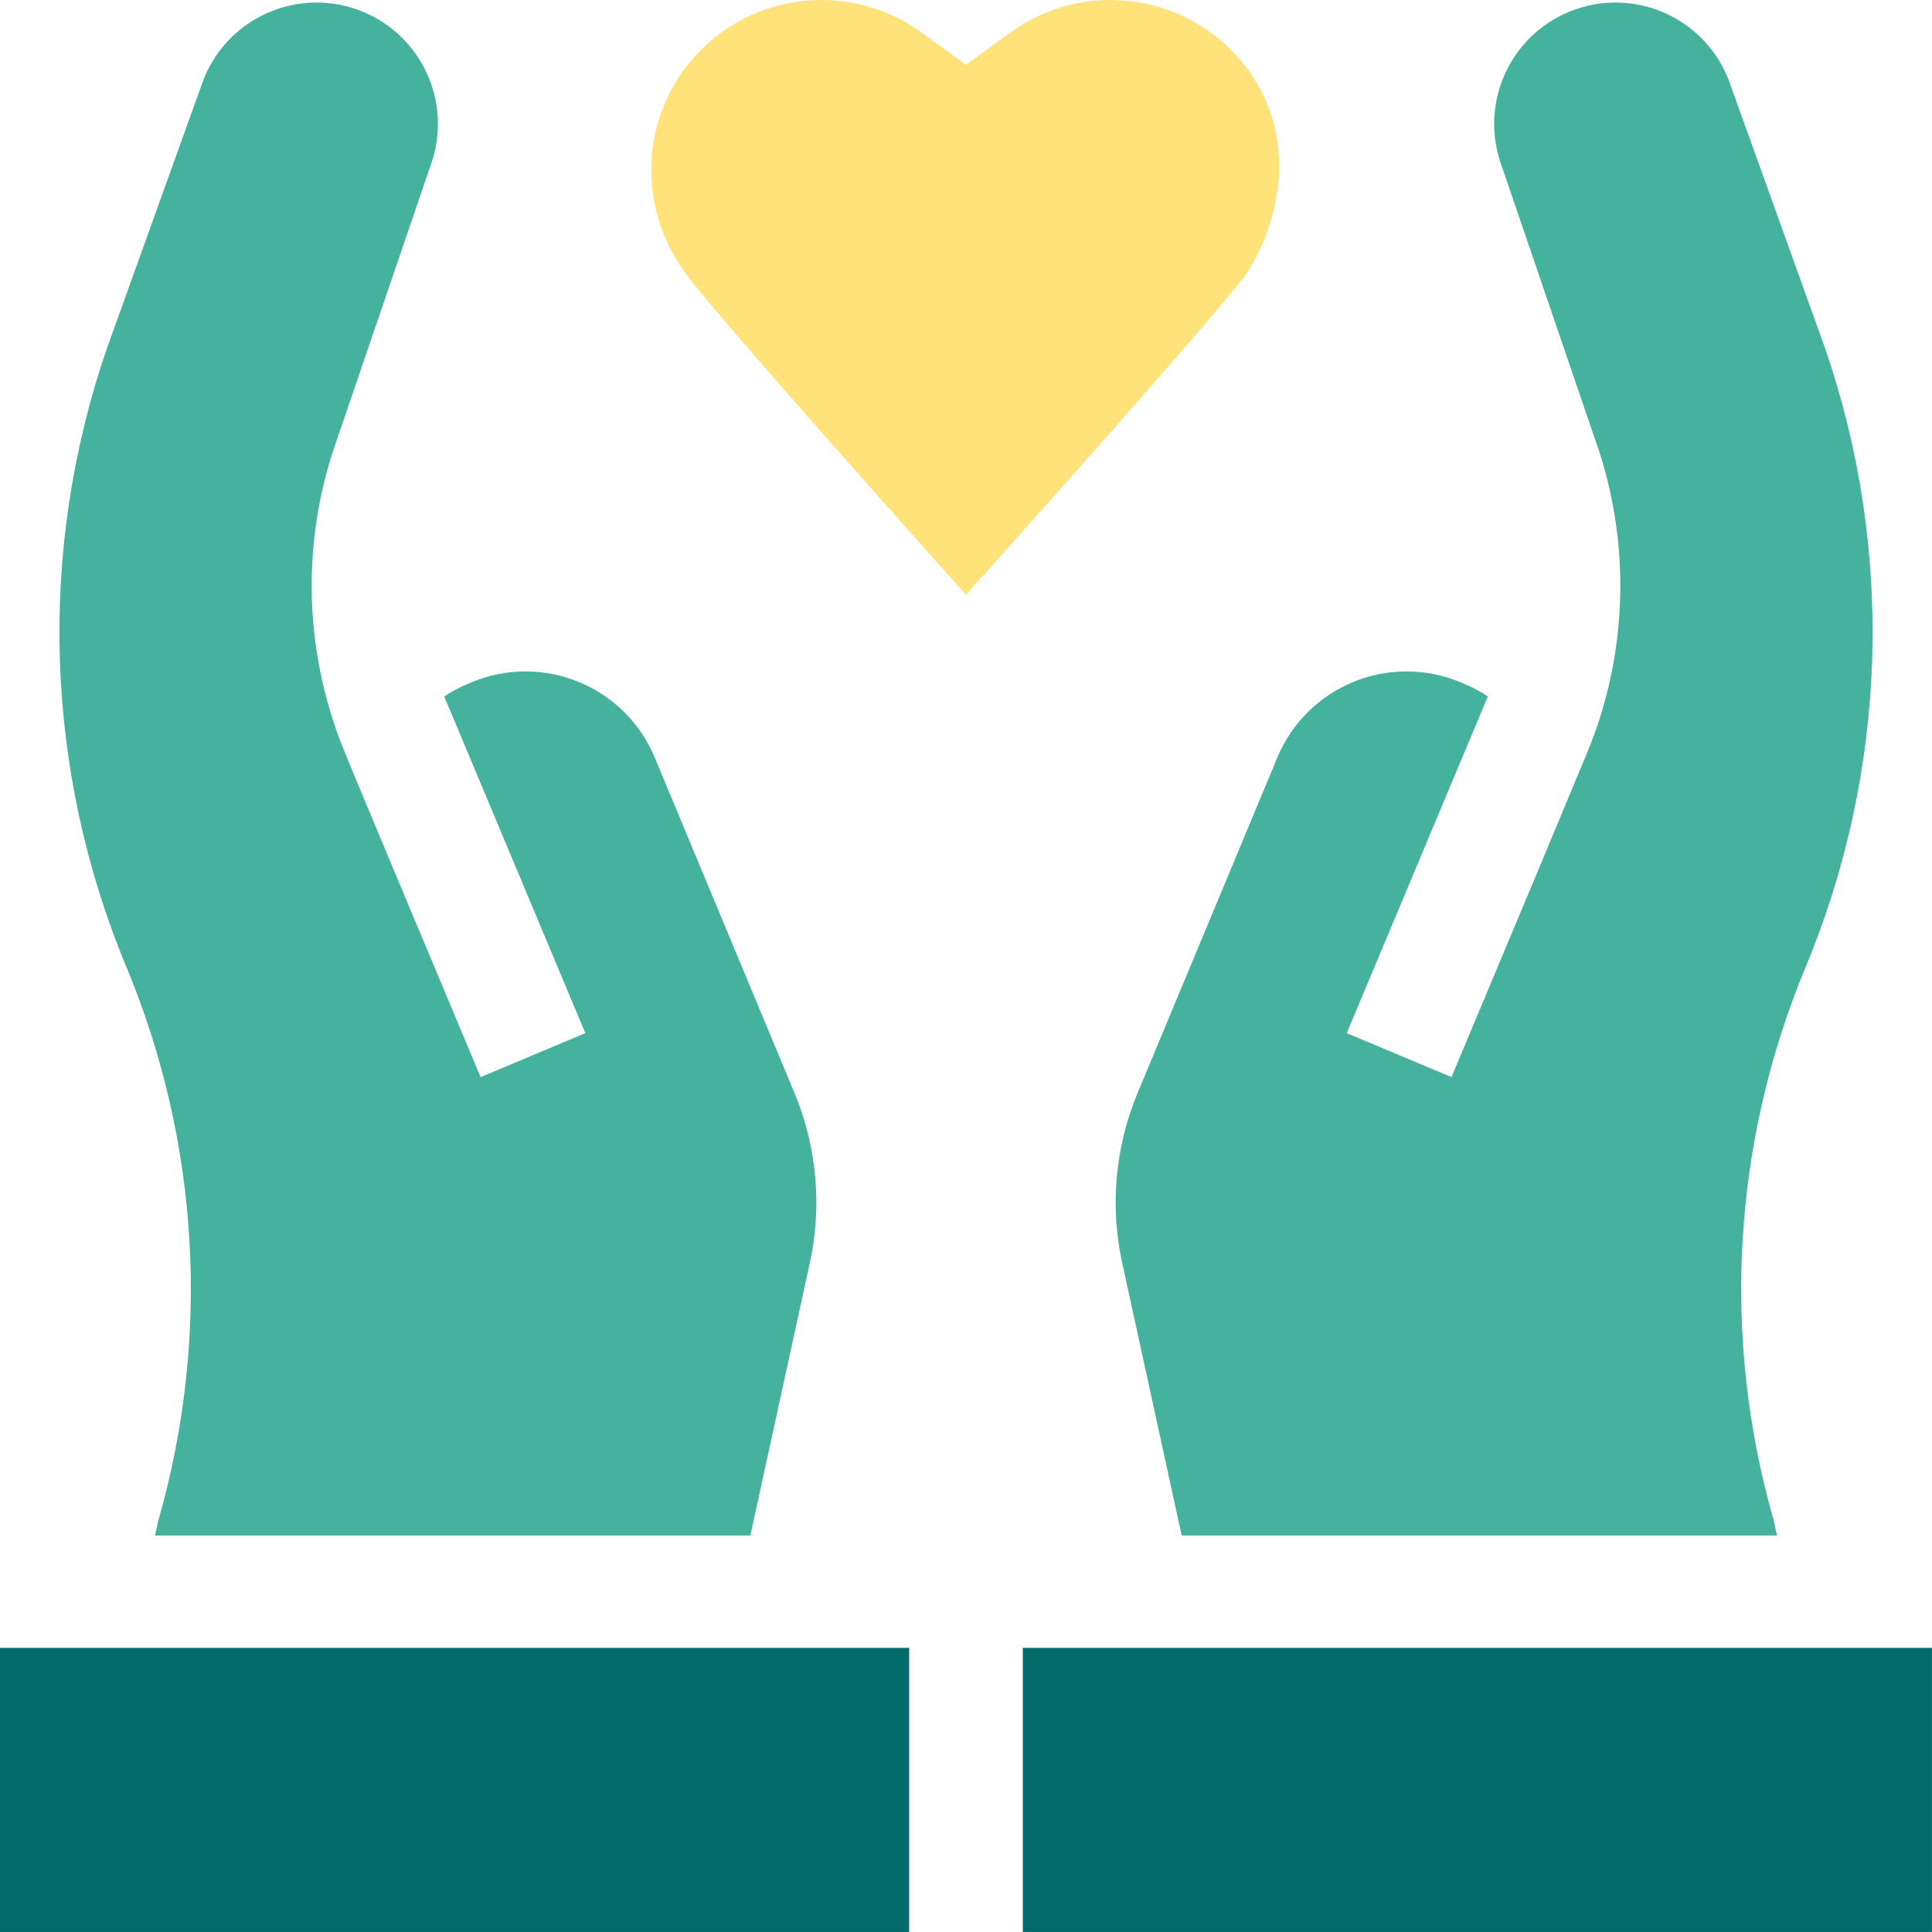 <svg xmlns="http://www.w3.org/2000/svg" width="57" height="57" viewBox="0 0 57 57" fill="none"><path d="M30.176 48.617H56.999V56.999H30.176V48.617Z" fill="#046B6B"></path><path d="M33.561 32.251C32.889 33.864 32.737 35.647 33.128 37.349L34.863 45.302H52.426L52.333 44.866C50.784 39.476 51.111 33.719 53.271 28.534C55.691 22.723 55.896 16.225 53.845 10.273L51.048 2.489C50.379 0.549 48.215 -0.441 46.3 0.345C44.569 1.058 43.68 2.981 44.258 4.762L44.258 4.761L47.179 13.314C48.137 16.267 47.979 19.441 46.818 22.225C45.063 26.44 45.947 24.324 42.823 31.778C42.81 31.773 39.746 30.486 39.733 30.481C40.142 29.504 43.486 21.524 43.896 20.547C43.492 20.28 43.176 20.169 43.084 20.127C40.98 19.251 38.562 20.245 37.685 22.351L33.561 32.251Z" fill="#45B29D"></path><path d="M0 48.617H26.823V56.999H0V48.617Z" fill="#046B6B"></path><path d="M4.669 44.866L4.575 45.302H22.138L23.873 37.349C24.264 35.647 24.112 33.864 23.441 32.251L19.317 22.351C18.439 20.245 16.022 19.251 13.917 20.127C13.824 20.17 13.51 20.28 13.106 20.548C13.572 21.66 16.804 29.371 17.269 30.481C17.256 30.486 14.192 31.773 14.179 31.778C9.866 21.49 10.078 22.003 9.868 21.38C8.991 18.773 8.968 15.945 9.823 13.314L12.744 4.761V4.762C13.322 2.981 12.432 1.058 10.702 0.345C8.788 -0.44 6.623 0.547 5.953 2.489L3.156 10.273C1.105 16.225 1.31 22.723 3.731 28.534C5.887 33.711 6.22 39.467 4.669 44.866Z" fill="#45B29D"></path><path d="M36.831 2.071C35.195 -0.175 32.051 -0.671 29.805 0.962L28.5 1.911L27.194 0.962C24.947 -0.672 21.803 -0.174 20.169 2.071C18.857 3.876 18.941 6.246 20.16 7.977C21.049 9.239 28.5 17.547 28.5 17.547C28.5 17.547 36.323 8.829 36.839 7.977C37.936 6.166 38.143 3.876 36.831 2.071Z" fill="#FFE27A"></path></svg>